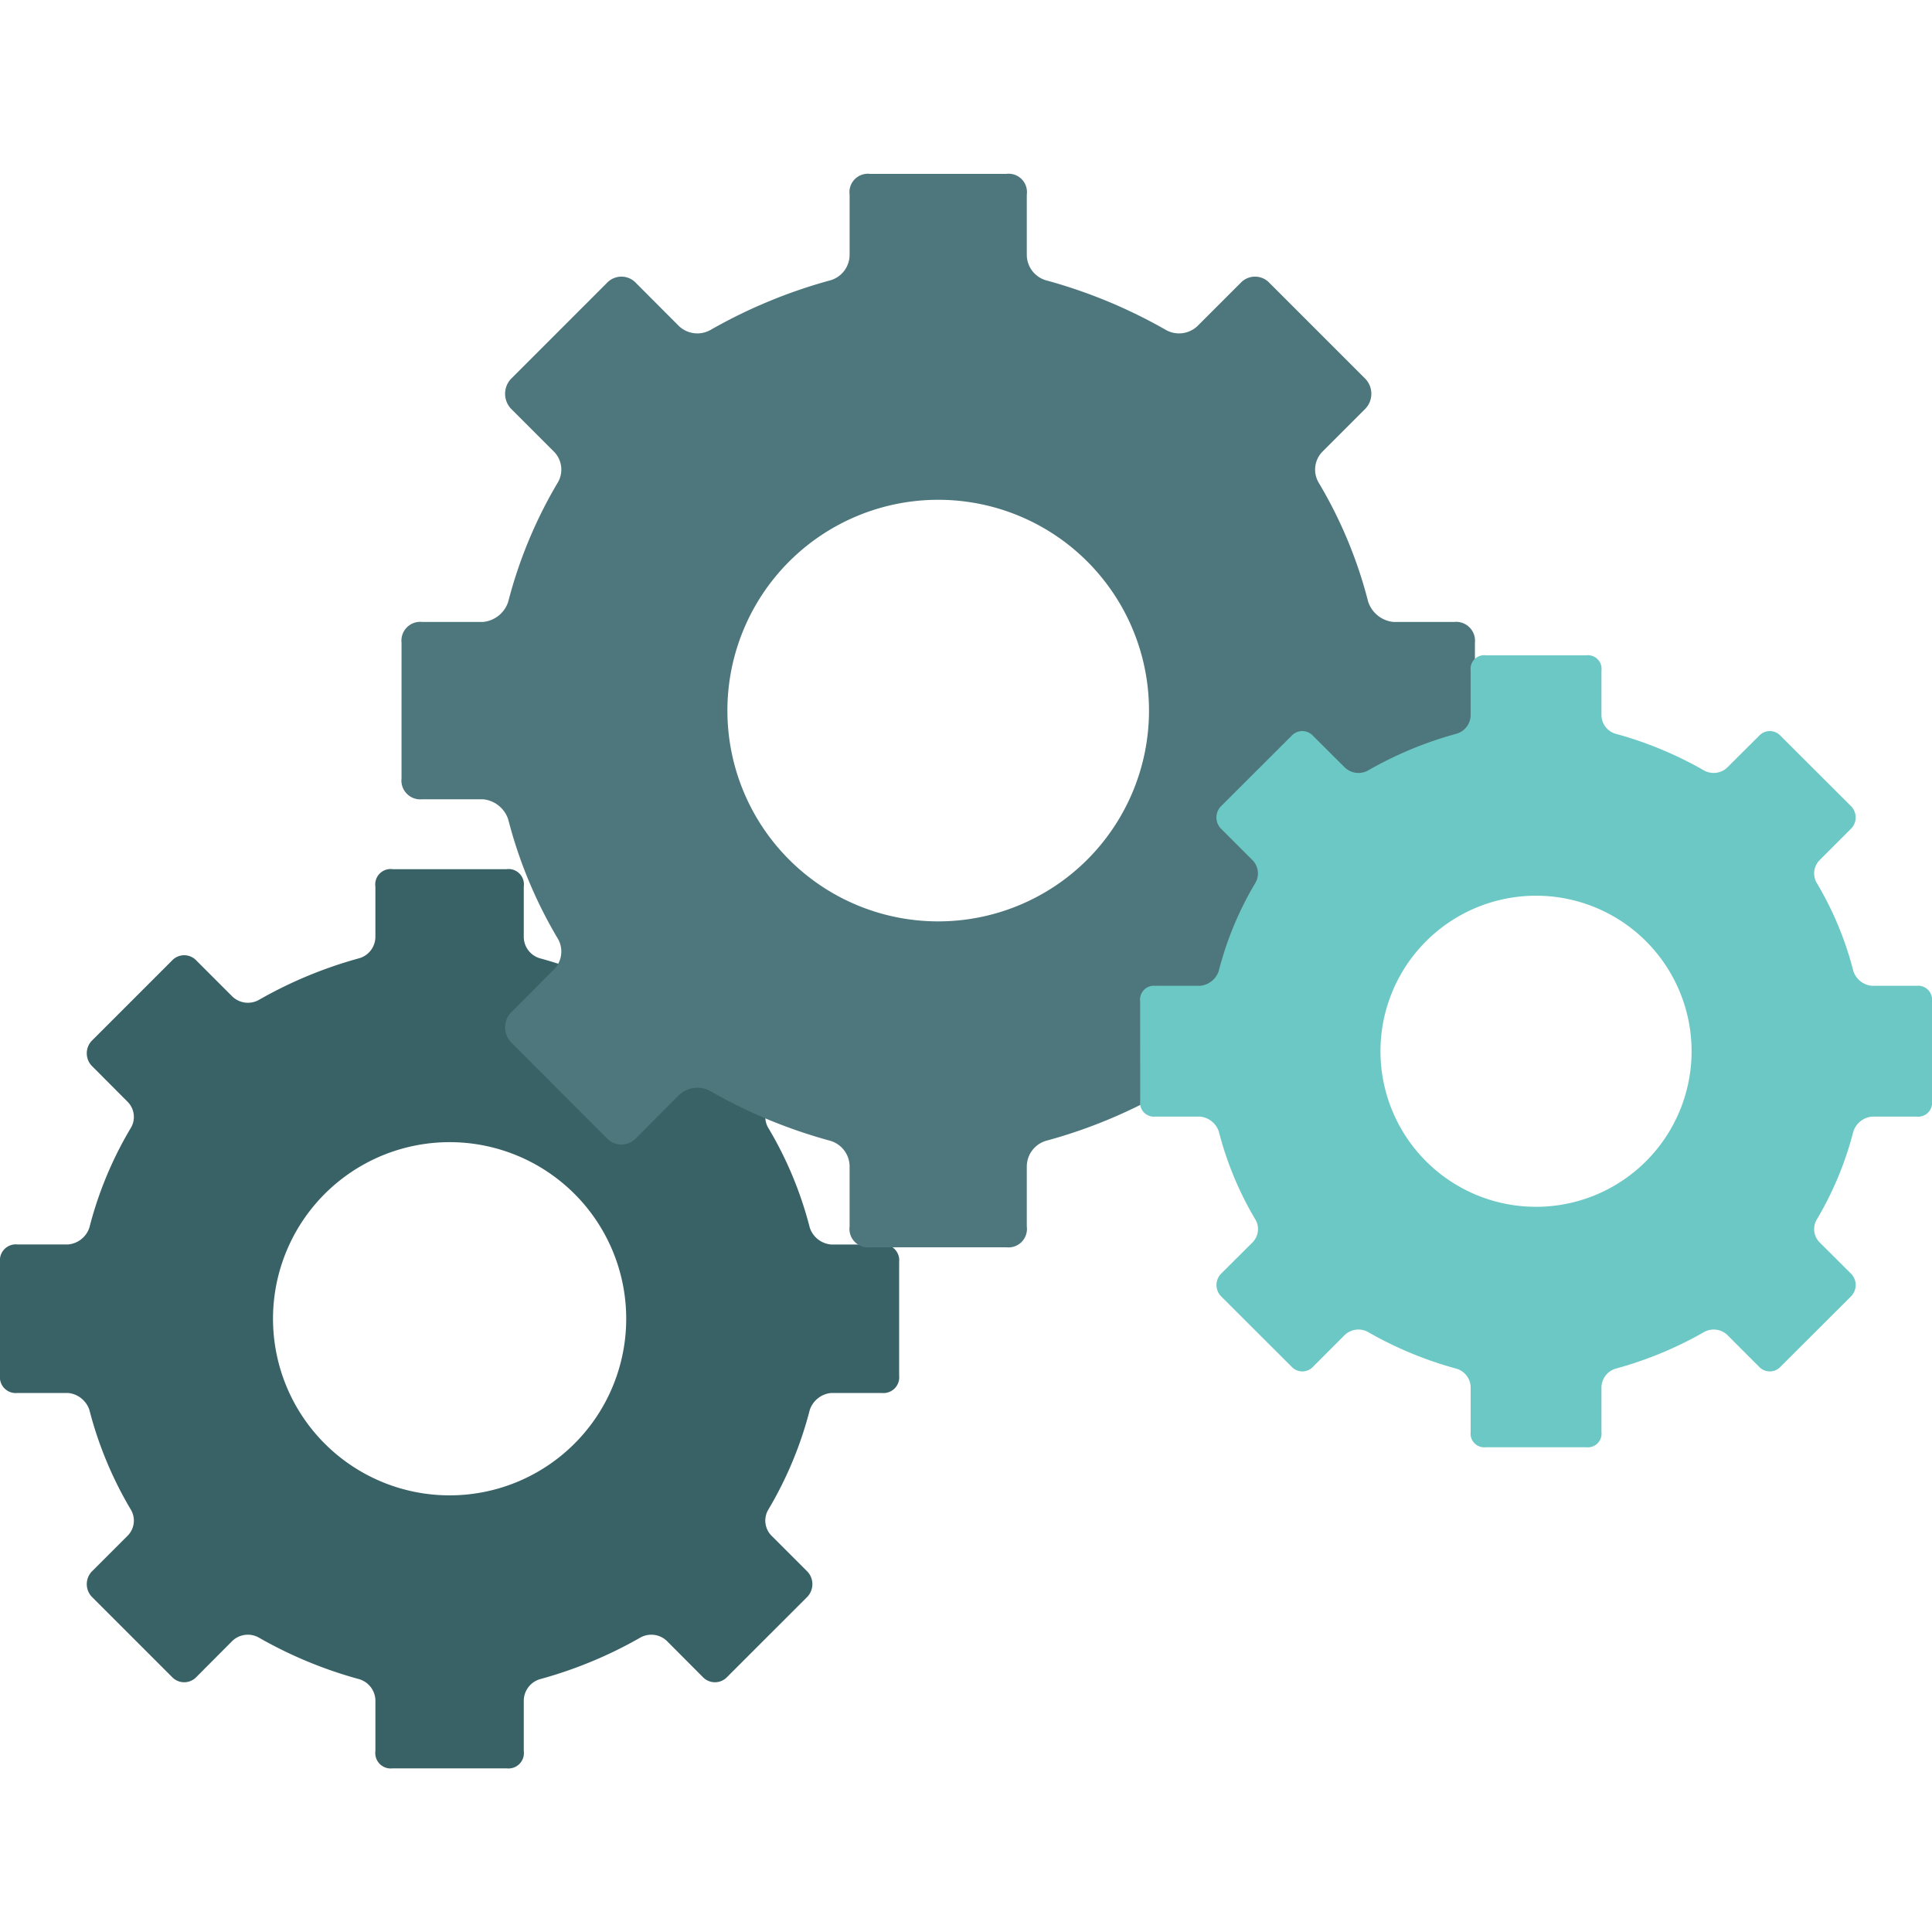 <svg xmlns="http://www.w3.org/2000/svg" width="160" height="160" viewBox="0 0 160 160">
  <g id="Group_3274" data-name="Group 3274" transform="translate(-65 -35.36)">
    <rect id="Rectangle_600" data-name="Rectangle 600" width="160" height="160" transform="translate(65 35.36)" fill="#fff" opacity="0"/>
    <g id="team-management" transform="translate(60.142 -45.512)">
      <path id="Path_1552" data-name="Path 1552" d="M37.239,22.608A14.625,14.625,0,1,0,51.86,37.228,14.624,14.624,0,0,0,37.239,22.608ZM0,32.519a1.313,1.313,0,0,1,1.441-1.44h4.2a2.043,2.043,0,0,0,1.763-1.4,31.186,31.186,0,0,1,3.4-8.2,1.776,1.776,0,0,0-.258-2.236L7.579,16.265a1.512,1.512,0,0,1,0-2.032l6.654-6.654a1.381,1.381,0,0,1,2.043,0l2.967,2.967a1.861,1.861,0,0,0,2.236.258,35.683,35.683,0,0,1,8.2-3.408,1.853,1.853,0,0,0,1.409-1.752v-4.2A1.273,1.273,0,0,1,32.519,0h9.428a1.273,1.273,0,0,1,1.43,1.44v4.2A1.853,1.853,0,0,0,44.785,7.4a35.679,35.679,0,0,1,8.2,3.408,1.861,1.861,0,0,0,2.236-.258l2.967-2.967a1.381,1.381,0,0,1,2.043,0l6.655,6.654a1.512,1.512,0,0,1,0,2.032l-2.967,2.978a1.776,1.776,0,0,0-.258,2.236,31.185,31.185,0,0,1,3.4,8.2,2.043,2.043,0,0,0,1.763,1.4h4.2a1.313,1.313,0,0,1,1.44,1.44v9.417a1.308,1.308,0,0,1-1.44,1.44h-4.2a2.07,2.07,0,0,0-1.763,1.408,31.492,31.492,0,0,1-3.4,8.2,1.778,1.778,0,0,0,.258,2.236l2.967,2.967a1.526,1.526,0,0,1,0,2.043l-6.655,6.654a1.389,1.389,0,0,1-2.043,0l-2.967-2.978a1.86,1.86,0,0,0-2.236-.247,35.6,35.6,0,0,1-8.2,3.4,1.876,1.876,0,0,0-1.408,1.763v4.2a1.277,1.277,0,0,1-1.43,1.44H32.519a1.277,1.277,0,0,1-1.43-1.44v-4.2a1.876,1.876,0,0,0-1.409-1.763,35.64,35.64,0,0,1-8.2-3.4,1.86,1.86,0,0,0-2.236.247l-2.967,2.978a1.39,1.39,0,0,1-2.043,0L7.579,60.233a1.526,1.526,0,0,1,0-2.043l2.967-2.967a1.777,1.777,0,0,0,.258-2.236,31.5,31.5,0,0,1-3.4-8.2,2.069,2.069,0,0,0-1.763-1.408h-4.2A1.308,1.308,0,0,1,0,41.936Z" transform="translate(4.858 152.853)" fill="#396267" fill-rule="evenodd"/>
      <path id="Path_1555" data-name="Path 1555" d="M162.22,214.4a17.457,17.457,0,1,0,17.462,17.453A17.449,17.449,0,0,0,162.22,214.4ZM117.781,226.24a1.554,1.554,0,0,1,1.713-1.723h5.022a2.432,2.432,0,0,0,2.1-1.677,37.9,37.9,0,0,1,4.056-9.788,2.116,2.116,0,0,0-.3-2.67l-3.545-3.545a1.81,1.81,0,0,1,0-2.434l7.947-7.947a1.647,1.647,0,0,1,2.433,0l3.545,3.554a2.218,2.218,0,0,0,2.671.292,42.612,42.612,0,0,1,9.788-4.056,2.206,2.206,0,0,0,1.677-2.1v-5.022a1.524,1.524,0,0,1,1.713-1.713h11.247a1.52,1.52,0,0,1,1.714,1.713v5.022a2.206,2.206,0,0,0,1.677,2.1,42.462,42.462,0,0,1,9.788,4.056,2.218,2.218,0,0,0,2.67-.292l3.554-3.554a1.637,1.637,0,0,1,2.424,0l7.947,7.947a1.8,1.8,0,0,1,0,2.434l-3.545,3.545a2.128,2.128,0,0,0-.3,2.67,37.275,37.275,0,0,1,4.056,9.788,2.455,2.455,0,0,0,2.105,1.677h5.013a1.565,1.565,0,0,1,1.723,1.723v11.237a1.569,1.569,0,0,1-1.723,1.723h-5.013a2.46,2.46,0,0,0-2.105,1.668,37.025,37.025,0,0,1-4.056,9.788,2.126,2.126,0,0,0,.3,2.671l3.545,3.554a1.789,1.789,0,0,1,0,2.424l-7.947,7.956a1.644,1.644,0,0,1-2.424,0l-3.554-3.554a2.219,2.219,0,0,0-2.67-.3,42.044,42.044,0,0,1-9.788,4.056,2.225,2.225,0,0,0-1.677,2.105v5.013a1.531,1.531,0,0,1-1.714,1.722H156.6a1.534,1.534,0,0,1-1.713-1.722v-5.013a2.225,2.225,0,0,0-1.677-2.105,42.238,42.238,0,0,1-9.788-4.056,2.219,2.219,0,0,0-2.671.3l-3.545,3.554a1.655,1.655,0,0,1-2.433,0l-7.947-7.956a1.8,1.8,0,0,1,0-2.424l3.545-3.554a2.115,2.115,0,0,0,.3-2.671,37.644,37.644,0,0,1-4.056-9.788,2.437,2.437,0,0,0-2.1-1.668h-5.022a1.558,1.558,0,0,1-1.713-1.723Z" transform="translate(-79.669 -92.137)" fill="#4d777c" fill-rule="evenodd"/>
      <path id="Path_1554" data-name="Path 1554" d="M348.461,247.382a12.882,12.882,0,1,0,12.878,12.877A12.879,12.879,0,0,0,348.461,247.382Zm-32.79,8.73a1.145,1.145,0,0,1,1.259-1.269h3.7a1.8,1.8,0,0,0,1.553-1.231,27.467,27.467,0,0,1,2.992-7.224,1.564,1.564,0,0,0-.218-1.969l-2.623-2.623a1.332,1.332,0,0,1,0-1.789l5.871-5.861a1.206,1.206,0,0,1,1.79,0l2.623,2.613a1.635,1.635,0,0,0,1.969.227,31.179,31.179,0,0,1,7.215-3,1.622,1.622,0,0,0,1.241-1.544v-3.7a1.131,1.131,0,0,1,1.269-1.269h8.295a1.131,1.131,0,0,1,1.269,1.269v3.7a1.624,1.624,0,0,0,1.231,1.544,31.252,31.252,0,0,1,7.224,3,1.637,1.637,0,0,0,1.969-.227l2.623-2.613a1.206,1.206,0,0,1,1.79,0l5.87,5.861a1.332,1.332,0,0,1,0,1.789l-2.623,2.623a1.563,1.563,0,0,0-.218,1.969,27.47,27.47,0,0,1,2.992,7.224,1.777,1.777,0,0,0,1.553,1.231h3.693a1.152,1.152,0,0,1,1.269,1.269v8.295a1.148,1.148,0,0,1-1.269,1.269h-3.693a1.8,1.8,0,0,0-1.553,1.24,27.752,27.752,0,0,1-2.992,7.225,1.565,1.565,0,0,0,.218,1.969l2.623,2.613a1.344,1.344,0,0,1,0,1.8l-5.871,5.861a1.213,1.213,0,0,1-1.79,0L364.3,283.76a1.636,1.636,0,0,0-1.969-.218,31.193,31.193,0,0,1-7.224,2.992,1.644,1.644,0,0,0-1.231,1.553v3.7a1.135,1.135,0,0,1-1.269,1.269h-8.294a1.136,1.136,0,0,1-1.269-1.269v-3.7a1.641,1.641,0,0,0-1.241-1.553,31.16,31.16,0,0,1-7.215-2.992,1.634,1.634,0,0,0-1.969.218L330,286.383a1.213,1.213,0,0,1-1.79,0l-5.871-5.861a1.344,1.344,0,0,1,0-1.8l2.623-2.613a1.565,1.565,0,0,0,.218-1.969,27.746,27.746,0,0,1-2.992-7.225,1.822,1.822,0,0,0-1.553-1.24h-3.7a1.141,1.141,0,0,1-1.259-1.269Z" transform="translate(-216.392 -92.331)" fill="#6cc8c5" fill-rule="evenodd"/>
    </g>
  </g>
</svg>
